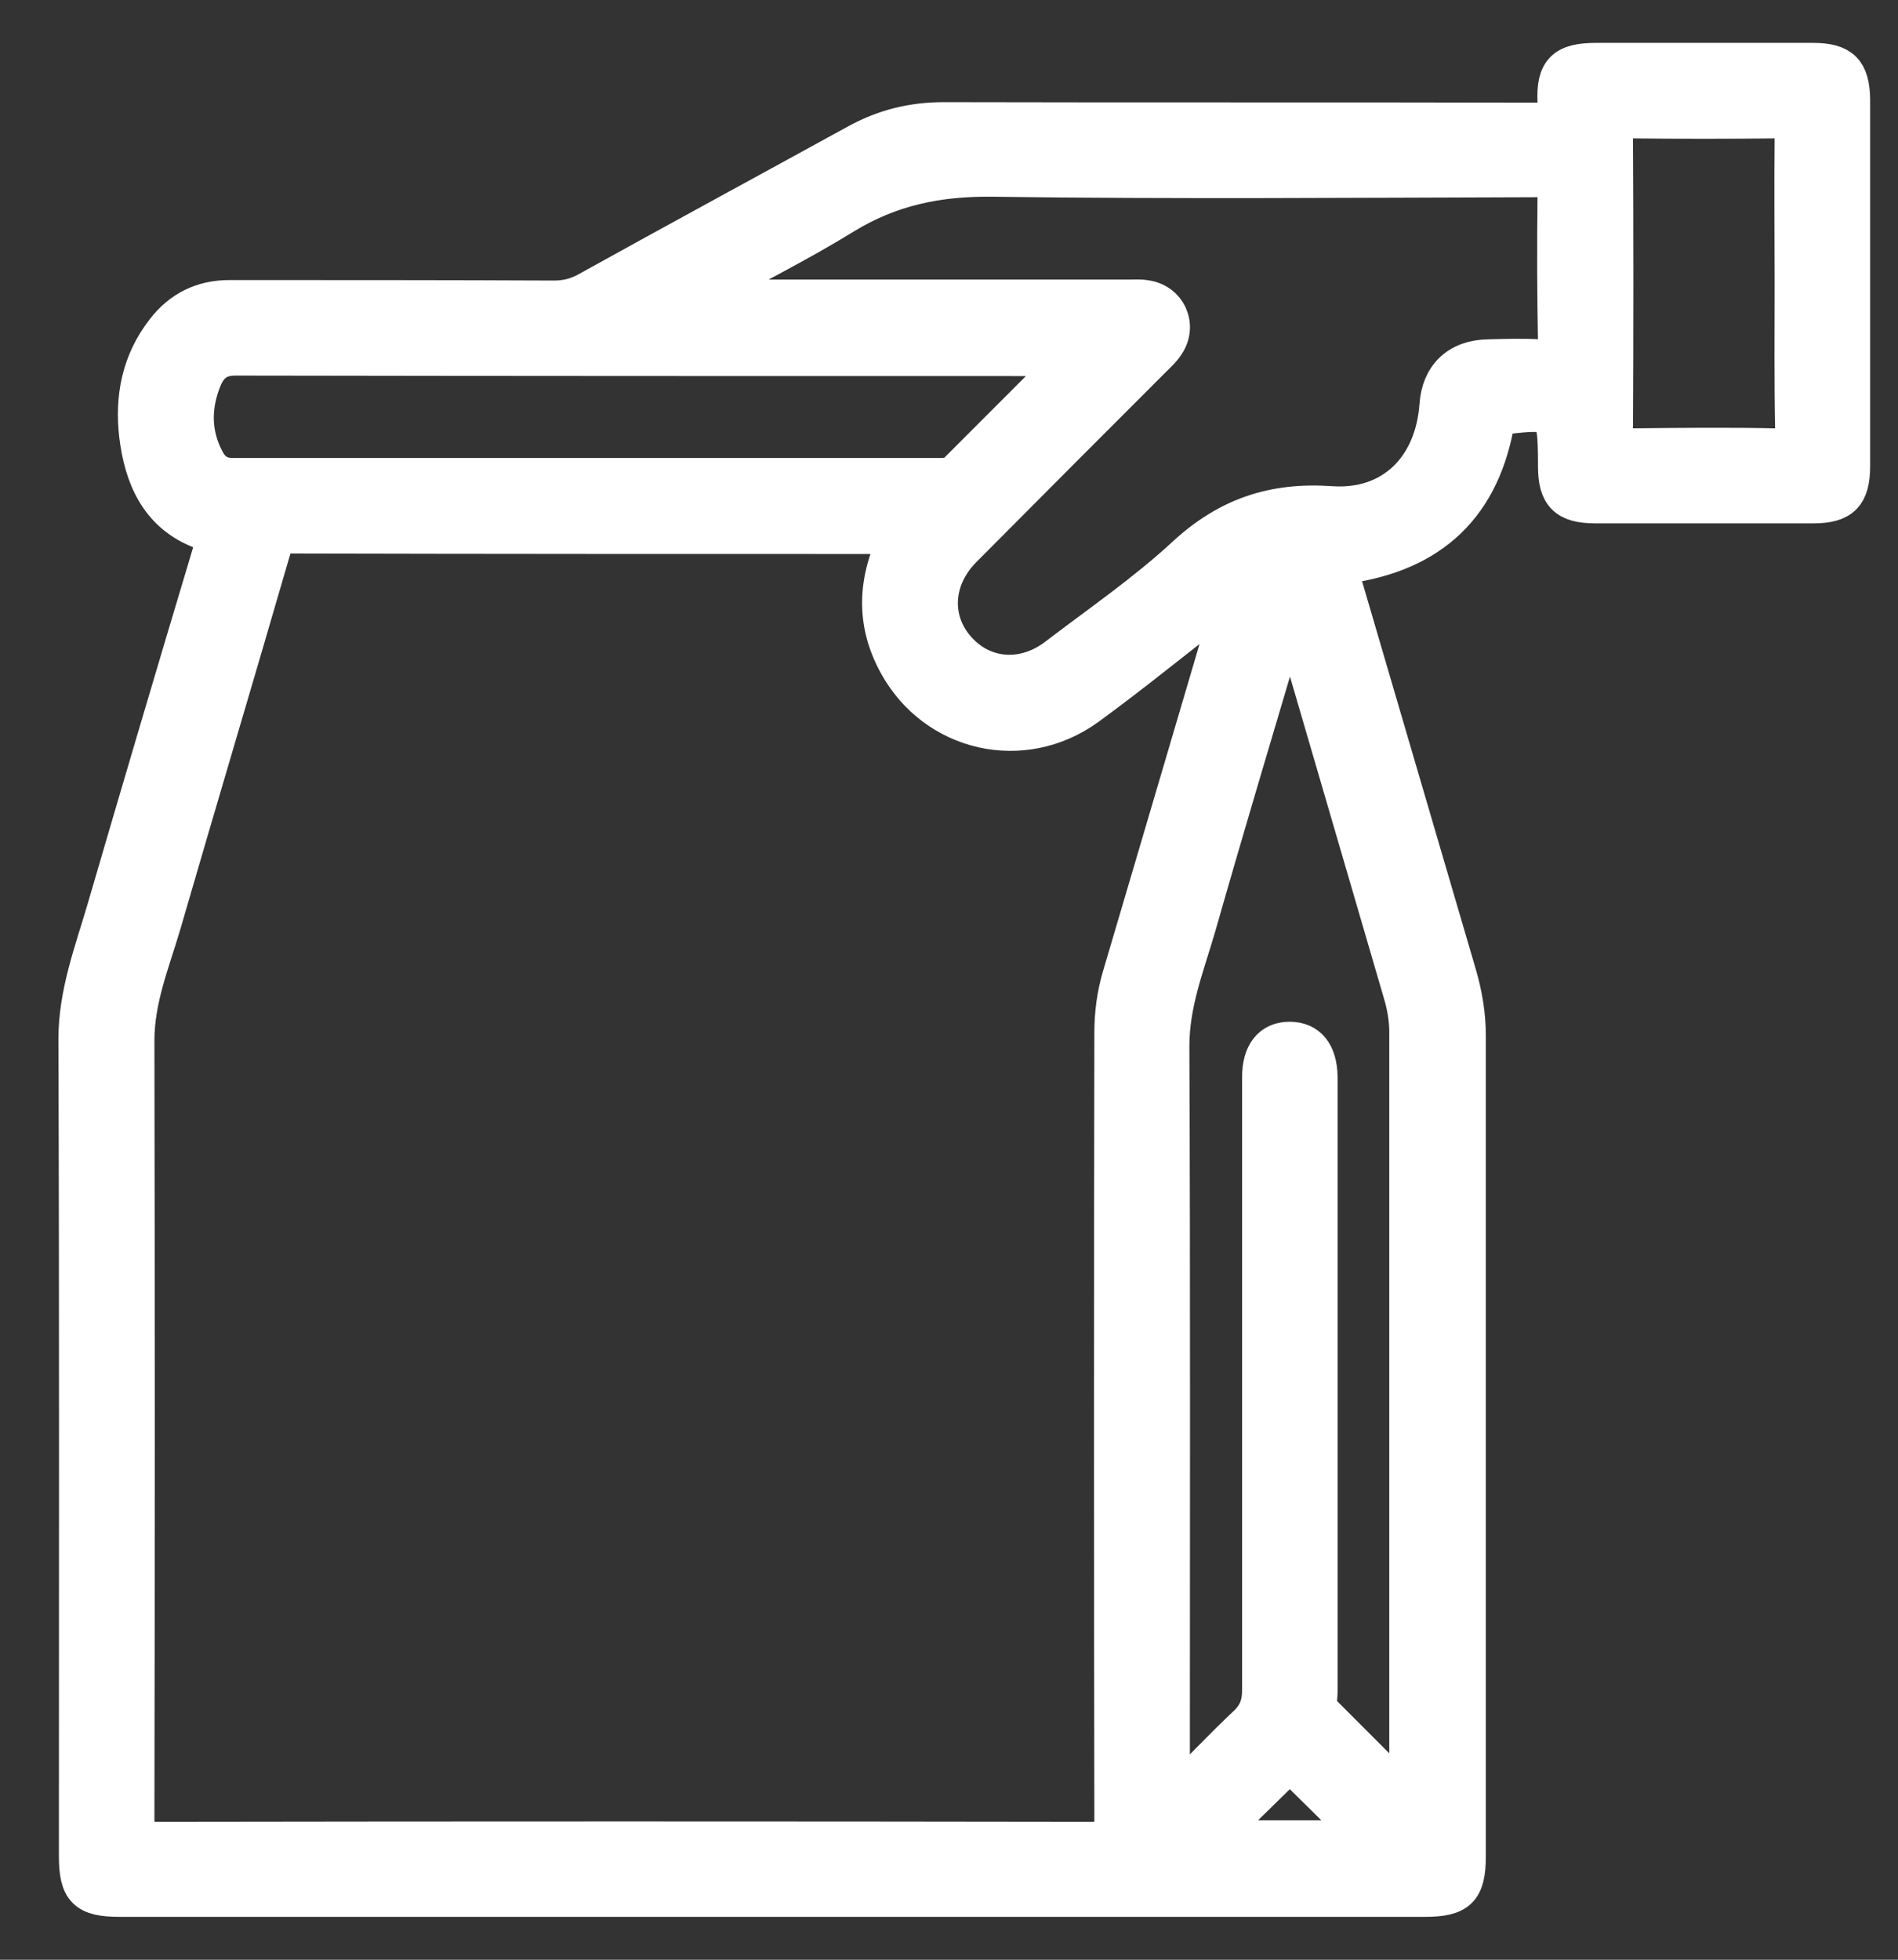 <svg width="31" height="32" viewBox="0 0 31 32" fill="none" xmlns="http://www.w3.org/2000/svg">
<rect x="0" y="0" width="31" height="32" fill="#333333" stroke="none"/>
<mask id="path-1-outside-1_3873_73597" maskUnits="userSpaceOnUse" x="0.254" y="0" width="31" height="32" fill="black">
<rect fill="white" x="0.254" width="31" height="32"/>
<path d="M29.608 1C28.43 1 27.252 1 26.074 1C25.557 1 25.388 1.145 25.412 1.662C25.428 1.952 25.315 1.976 25.073 1.976C21.854 1.968 18.634 1.976 15.415 1.968C14.906 1.968 14.447 2.081 14.003 2.323C12.534 3.13 11.058 3.929 9.589 4.744C9.412 4.841 9.242 4.881 9.048 4.881C7.289 4.873 5.522 4.873 3.747 4.873C3.303 4.873 2.948 5.051 2.682 5.398C2.287 5.906 2.174 6.487 2.246 7.108C2.327 7.778 2.577 8.375 3.247 8.649C3.497 8.754 3.497 8.843 3.433 9.053C2.852 10.989 2.279 12.926 1.714 14.862C1.512 15.548 1.254 16.226 1.254 16.968C1.27 21.414 1.262 25.86 1.262 30.306C1.262 30.863 1.399 31 1.956 31C9.056 31 16.165 31 23.266 31C23.823 31 23.968 30.863 23.968 30.306C23.968 25.844 23.968 21.374 23.968 16.912C23.968 16.565 23.911 16.234 23.814 15.903C23.161 13.684 22.515 11.465 21.862 9.246C23.266 9.085 24.161 8.367 24.428 6.939C24.444 6.85 24.468 6.81 24.573 6.793C25.396 6.697 25.412 6.713 25.42 7.528C25.42 7.56 25.42 7.584 25.42 7.616C25.42 8.084 25.581 8.246 26.058 8.246C27.244 8.246 28.43 8.246 29.616 8.246C30.084 8.246 30.245 8.084 30.245 7.608C30.245 5.615 30.245 3.614 30.245 1.621C30.237 1.161 30.084 1 29.608 1ZM3.368 7.512C3.142 7.084 3.142 6.64 3.32 6.196C3.416 5.962 3.562 5.833 3.844 5.833C8.306 5.841 12.776 5.841 17.246 5.841C17.295 5.841 17.343 5.841 17.48 5.841C16.827 6.495 16.23 7.092 15.633 7.689C15.552 7.77 15.455 7.778 15.358 7.778C11.501 7.778 7.653 7.778 3.796 7.778C3.586 7.778 3.457 7.681 3.368 7.512ZM18.174 29.693C18.174 29.959 18.126 30.048 17.835 30.048C12.744 30.04 7.653 30.04 2.561 30.048C2.279 30.048 2.222 29.959 2.222 29.693C2.23 25.457 2.23 21.229 2.222 16.992C2.222 16.315 2.472 15.718 2.658 15.088C3.247 13.055 3.852 11.038 4.441 9.004C4.49 8.835 4.546 8.738 4.756 8.738C7.999 8.746 11.235 8.746 14.479 8.746C14.527 8.746 14.576 8.754 14.664 8.754C14.301 9.48 14.277 10.166 14.648 10.844C15.27 11.982 16.706 12.312 17.763 11.546C18.473 11.03 19.151 10.473 19.845 9.94C19.917 9.884 19.99 9.835 20.127 9.73C20.038 10.045 19.974 10.287 19.901 10.529C19.369 12.337 18.836 14.136 18.303 15.944C18.215 16.242 18.174 16.549 18.174 16.863C18.166 21.14 18.166 25.416 18.174 29.693ZM19.812 30.024C20.232 29.612 20.603 29.249 20.974 28.886C21.055 28.805 21.111 28.837 21.176 28.902C21.539 29.257 21.902 29.62 22.314 30.024C21.442 30.024 20.676 30.024 19.812 30.024ZM22.887 16.202C22.951 16.412 22.991 16.629 22.991 16.855C22.991 20.922 22.991 24.981 22.991 29.047C22.991 29.128 22.991 29.201 22.991 29.354C22.491 28.854 22.047 28.41 21.604 27.966C21.507 27.869 21.547 27.74 21.547 27.619C21.547 24.343 21.547 21.067 21.547 17.791C21.547 17.719 21.547 17.654 21.547 17.581C21.539 17.194 21.37 16.984 21.063 16.984C20.756 16.984 20.587 17.202 20.587 17.59C20.587 20.93 20.587 24.262 20.587 27.603C20.587 27.821 20.53 27.982 20.377 28.136C19.974 28.515 19.594 28.918 19.134 29.378C19.134 29.176 19.134 29.072 19.134 28.967C19.134 25.005 19.143 21.043 19.126 17.081C19.126 16.379 19.377 15.758 19.562 15.12C20.022 13.507 20.506 11.893 20.982 10.287C20.998 10.231 21.023 10.182 21.047 10.118C21.168 10.158 21.152 10.271 21.176 10.344C21.741 12.28 22.314 14.241 22.887 16.202ZM25.42 5.583C25.428 5.801 25.356 5.857 25.154 5.841C24.871 5.825 24.589 5.833 24.307 5.841C23.814 5.849 23.516 6.14 23.484 6.616C23.411 7.633 22.741 8.31 21.733 8.238C20.797 8.173 20.054 8.423 19.36 9.061C18.707 9.666 17.965 10.174 17.246 10.723C16.754 11.094 16.149 11.078 15.729 10.691C15.221 10.223 15.213 9.496 15.729 8.972C16.762 7.931 17.803 6.89 18.844 5.849C18.917 5.777 18.989 5.712 19.046 5.623C19.256 5.317 19.078 4.921 18.707 4.873C18.618 4.857 18.529 4.865 18.433 4.865C16.206 4.865 13.987 4.865 11.76 4.865C11.663 4.865 11.566 4.865 11.469 4.865C11.461 4.849 11.461 4.833 11.453 4.817C12.227 4.389 13.026 3.994 13.785 3.526C14.535 3.066 15.31 2.904 16.189 2.912C19.167 2.953 22.144 2.928 25.122 2.92C25.364 2.92 25.42 2.985 25.412 3.219C25.404 4.01 25.404 4.8 25.42 5.583ZM29.003 7.294C28.22 7.278 27.437 7.286 26.647 7.294C26.445 7.294 26.364 7.253 26.372 7.027C26.38 5.43 26.38 3.824 26.372 2.226C26.372 2.041 26.413 1.96 26.622 1.96C27.429 1.968 28.228 1.968 29.035 1.96C29.245 1.96 29.285 2.041 29.285 2.226C29.277 3.033 29.285 3.84 29.285 4.647C29.285 5.43 29.277 6.221 29.293 7.003C29.285 7.213 29.245 7.302 29.003 7.294Z"/>
</mask>
<path d="M29.608 1C28.43 1 27.252 1 26.074 1C25.557 1 25.388 1.145 25.412 1.662C25.428 1.952 25.315 1.976 25.073 1.976C21.854 1.968 18.634 1.976 15.415 1.968C14.906 1.968 14.447 2.081 14.003 2.323C12.534 3.13 11.058 3.929 9.589 4.744C9.412 4.841 9.242 4.881 9.048 4.881C7.289 4.873 5.522 4.873 3.747 4.873C3.303 4.873 2.948 5.051 2.682 5.398C2.287 5.906 2.174 6.487 2.246 7.108C2.327 7.778 2.577 8.375 3.247 8.649C3.497 8.754 3.497 8.843 3.433 9.053C2.852 10.989 2.279 12.926 1.714 14.862C1.512 15.548 1.254 16.226 1.254 16.968C1.27 21.414 1.262 25.86 1.262 30.306C1.262 30.863 1.399 31 1.956 31C9.056 31 16.165 31 23.266 31C23.823 31 23.968 30.863 23.968 30.306C23.968 25.844 23.968 21.374 23.968 16.912C23.968 16.565 23.911 16.234 23.814 15.903C23.161 13.684 22.515 11.465 21.862 9.246C23.266 9.085 24.161 8.367 24.428 6.939C24.444 6.85 24.468 6.81 24.573 6.793C25.396 6.697 25.412 6.713 25.42 7.528C25.42 7.56 25.42 7.584 25.42 7.616C25.42 8.084 25.581 8.246 26.058 8.246C27.244 8.246 28.43 8.246 29.616 8.246C30.084 8.246 30.245 8.084 30.245 7.608C30.245 5.615 30.245 3.614 30.245 1.621C30.237 1.161 30.084 1 29.608 1ZM3.368 7.512C3.142 7.084 3.142 6.64 3.32 6.196C3.416 5.962 3.562 5.833 3.844 5.833C8.306 5.841 12.776 5.841 17.246 5.841C17.295 5.841 17.343 5.841 17.48 5.841C16.827 6.495 16.23 7.092 15.633 7.689C15.552 7.77 15.455 7.778 15.358 7.778C11.501 7.778 7.653 7.778 3.796 7.778C3.586 7.778 3.457 7.681 3.368 7.512ZM18.174 29.693C18.174 29.959 18.126 30.048 17.835 30.048C12.744 30.04 7.653 30.04 2.561 30.048C2.279 30.048 2.222 29.959 2.222 29.693C2.23 25.457 2.23 21.229 2.222 16.992C2.222 16.315 2.472 15.718 2.658 15.088C3.247 13.055 3.852 11.038 4.441 9.004C4.49 8.835 4.546 8.738 4.756 8.738C7.999 8.746 11.235 8.746 14.479 8.746C14.527 8.746 14.576 8.754 14.664 8.754C14.301 9.48 14.277 10.166 14.648 10.844C15.27 11.982 16.706 12.312 17.763 11.546C18.473 11.03 19.151 10.473 19.845 9.94C19.917 9.884 19.99 9.835 20.127 9.73C20.038 10.045 19.974 10.287 19.901 10.529C19.369 12.337 18.836 14.136 18.303 15.944C18.215 16.242 18.174 16.549 18.174 16.863C18.166 21.14 18.166 25.416 18.174 29.693ZM19.812 30.024C20.232 29.612 20.603 29.249 20.974 28.886C21.055 28.805 21.111 28.837 21.176 28.902C21.539 29.257 21.902 29.62 22.314 30.024C21.442 30.024 20.676 30.024 19.812 30.024ZM22.887 16.202C22.951 16.412 22.991 16.629 22.991 16.855C22.991 20.922 22.991 24.981 22.991 29.047C22.991 29.128 22.991 29.201 22.991 29.354C22.491 28.854 22.047 28.41 21.604 27.966C21.507 27.869 21.547 27.74 21.547 27.619C21.547 24.343 21.547 21.067 21.547 17.791C21.547 17.719 21.547 17.654 21.547 17.581C21.539 17.194 21.37 16.984 21.063 16.984C20.756 16.984 20.587 17.202 20.587 17.59C20.587 20.93 20.587 24.262 20.587 27.603C20.587 27.821 20.53 27.982 20.377 28.136C19.974 28.515 19.594 28.918 19.134 29.378C19.134 29.176 19.134 29.072 19.134 28.967C19.134 25.005 19.143 21.043 19.126 17.081C19.126 16.379 19.377 15.758 19.562 15.12C20.022 13.507 20.506 11.893 20.982 10.287C20.998 10.231 21.023 10.182 21.047 10.118C21.168 10.158 21.152 10.271 21.176 10.344C21.741 12.28 22.314 14.241 22.887 16.202ZM25.42 5.583C25.428 5.801 25.356 5.857 25.154 5.841C24.871 5.825 24.589 5.833 24.307 5.841C23.814 5.849 23.516 6.14 23.484 6.616C23.411 7.633 22.741 8.31 21.733 8.238C20.797 8.173 20.054 8.423 19.36 9.061C18.707 9.666 17.965 10.174 17.246 10.723C16.754 11.094 16.149 11.078 15.729 10.691C15.221 10.223 15.213 9.496 15.729 8.972C16.762 7.931 17.803 6.89 18.844 5.849C18.917 5.777 18.989 5.712 19.046 5.623C19.256 5.317 19.078 4.921 18.707 4.873C18.618 4.857 18.529 4.865 18.433 4.865C16.206 4.865 13.987 4.865 11.76 4.865C11.663 4.865 11.566 4.865 11.469 4.865C11.461 4.849 11.461 4.833 11.453 4.817C12.227 4.389 13.026 3.994 13.785 3.526C14.535 3.066 15.31 2.904 16.189 2.912C19.167 2.953 22.144 2.928 25.122 2.92C25.364 2.92 25.42 2.985 25.412 3.219C25.404 4.01 25.404 4.8 25.42 5.583ZM29.003 7.294C28.22 7.278 27.437 7.286 26.647 7.294C26.445 7.294 26.364 7.253 26.372 7.027C26.38 5.43 26.38 3.824 26.372 2.226C26.372 2.041 26.413 1.96 26.622 1.96C27.429 1.968 28.228 1.968 29.035 1.96C29.245 1.96 29.285 2.041 29.285 2.226C29.277 3.033 29.285 3.84 29.285 4.647C29.285 5.43 29.277 6.221 29.293 7.003C29.285 7.213 29.245 7.302 29.003 7.294Z" fill="white"/>
<path d="M29.608 1C28.43 1 27.252 1 26.074 1C25.557 1 25.388 1.145 25.412 1.662C25.428 1.952 25.315 1.976 25.073 1.976C21.854 1.968 18.634 1.976 15.415 1.968C14.906 1.968 14.447 2.081 14.003 2.323C12.534 3.13 11.058 3.929 9.589 4.744C9.412 4.841 9.242 4.881 9.048 4.881C7.289 4.873 5.522 4.873 3.747 4.873C3.303 4.873 2.948 5.051 2.682 5.398C2.287 5.906 2.174 6.487 2.246 7.108C2.327 7.778 2.577 8.375 3.247 8.649C3.497 8.754 3.497 8.843 3.433 9.053C2.852 10.989 2.279 12.926 1.714 14.862C1.512 15.548 1.254 16.226 1.254 16.968C1.27 21.414 1.262 25.86 1.262 30.306C1.262 30.863 1.399 31 1.956 31C9.056 31 16.165 31 23.266 31C23.823 31 23.968 30.863 23.968 30.306C23.968 25.844 23.968 21.374 23.968 16.912C23.968 16.565 23.911 16.234 23.814 15.903C23.161 13.684 22.515 11.465 21.862 9.246C23.266 9.085 24.161 8.367 24.428 6.939C24.444 6.85 24.468 6.81 24.573 6.793C25.396 6.697 25.412 6.713 25.42 7.528C25.42 7.56 25.42 7.584 25.42 7.616C25.42 8.084 25.581 8.246 26.058 8.246C27.244 8.246 28.43 8.246 29.616 8.246C30.084 8.246 30.245 8.084 30.245 7.608C30.245 5.615 30.245 3.614 30.245 1.621C30.237 1.161 30.084 1 29.608 1ZM3.368 7.512C3.142 7.084 3.142 6.64 3.32 6.196C3.416 5.962 3.562 5.833 3.844 5.833C8.306 5.841 12.776 5.841 17.246 5.841C17.295 5.841 17.343 5.841 17.48 5.841C16.827 6.495 16.23 7.092 15.633 7.689C15.552 7.77 15.455 7.778 15.358 7.778C11.501 7.778 7.653 7.778 3.796 7.778C3.586 7.778 3.457 7.681 3.368 7.512ZM18.174 29.693C18.174 29.959 18.126 30.048 17.835 30.048C12.744 30.04 7.653 30.04 2.561 30.048C2.279 30.048 2.222 29.959 2.222 29.693C2.23 25.457 2.23 21.229 2.222 16.992C2.222 16.315 2.472 15.718 2.658 15.088C3.247 13.055 3.852 11.038 4.441 9.004C4.49 8.835 4.546 8.738 4.756 8.738C7.999 8.746 11.235 8.746 14.479 8.746C14.527 8.746 14.576 8.754 14.664 8.754C14.301 9.48 14.277 10.166 14.648 10.844C15.27 11.982 16.706 12.312 17.763 11.546C18.473 11.03 19.151 10.473 19.845 9.94C19.917 9.884 19.99 9.835 20.127 9.73C20.038 10.045 19.974 10.287 19.901 10.529C19.369 12.337 18.836 14.136 18.303 15.944C18.215 16.242 18.174 16.549 18.174 16.863C18.166 21.14 18.166 25.416 18.174 29.693ZM19.812 30.024C20.232 29.612 20.603 29.249 20.974 28.886C21.055 28.805 21.111 28.837 21.176 28.902C21.539 29.257 21.902 29.62 22.314 30.024C21.442 30.024 20.676 30.024 19.812 30.024ZM22.887 16.202C22.951 16.412 22.991 16.629 22.991 16.855C22.991 20.922 22.991 24.981 22.991 29.047C22.991 29.128 22.991 29.201 22.991 29.354C22.491 28.854 22.047 28.41 21.604 27.966C21.507 27.869 21.547 27.74 21.547 27.619C21.547 24.343 21.547 21.067 21.547 17.791C21.547 17.719 21.547 17.654 21.547 17.581C21.539 17.194 21.37 16.984 21.063 16.984C20.756 16.984 20.587 17.202 20.587 17.59C20.587 20.93 20.587 24.262 20.587 27.603C20.587 27.821 20.53 27.982 20.377 28.136C19.974 28.515 19.594 28.918 19.134 29.378C19.134 29.176 19.134 29.072 19.134 28.967C19.134 25.005 19.143 21.043 19.126 17.081C19.126 16.379 19.377 15.758 19.562 15.12C20.022 13.507 20.506 11.893 20.982 10.287C20.998 10.231 21.023 10.182 21.047 10.118C21.168 10.158 21.152 10.271 21.176 10.344C21.741 12.28 22.314 14.241 22.887 16.202ZM25.42 5.583C25.428 5.801 25.356 5.857 25.154 5.841C24.871 5.825 24.589 5.833 24.307 5.841C23.814 5.849 23.516 6.14 23.484 6.616C23.411 7.633 22.741 8.31 21.733 8.238C20.797 8.173 20.054 8.423 19.36 9.061C18.707 9.666 17.965 10.174 17.246 10.723C16.754 11.094 16.149 11.078 15.729 10.691C15.221 10.223 15.213 9.496 15.729 8.972C16.762 7.931 17.803 6.89 18.844 5.849C18.917 5.777 18.989 5.712 19.046 5.623C19.256 5.317 19.078 4.921 18.707 4.873C18.618 4.857 18.529 4.865 18.433 4.865C16.206 4.865 13.987 4.865 11.76 4.865C11.663 4.865 11.566 4.865 11.469 4.865C11.461 4.849 11.461 4.833 11.453 4.817C12.227 4.389 13.026 3.994 13.785 3.526C14.535 3.066 15.31 2.904 16.189 2.912C19.167 2.953 22.144 2.928 25.122 2.92C25.364 2.92 25.42 2.985 25.412 3.219C25.404 4.01 25.404 4.8 25.42 5.583ZM29.003 7.294C28.22 7.278 27.437 7.286 26.647 7.294C26.445 7.294 26.364 7.253 26.372 7.027C26.38 5.43 26.38 3.824 26.372 2.226C26.372 2.041 26.413 1.96 26.622 1.96C27.429 1.968 28.228 1.968 29.035 1.96C29.245 1.96 29.285 2.041 29.285 2.226C29.277 3.033 29.285 3.84 29.285 4.647C29.285 5.43 29.277 6.221 29.293 7.003C29.285 7.213 29.245 7.302 29.003 7.294Z" stroke="white" stroke-width="0.6" mask="url(#path-1-outside-1_3873_73597)"/>
</svg>
